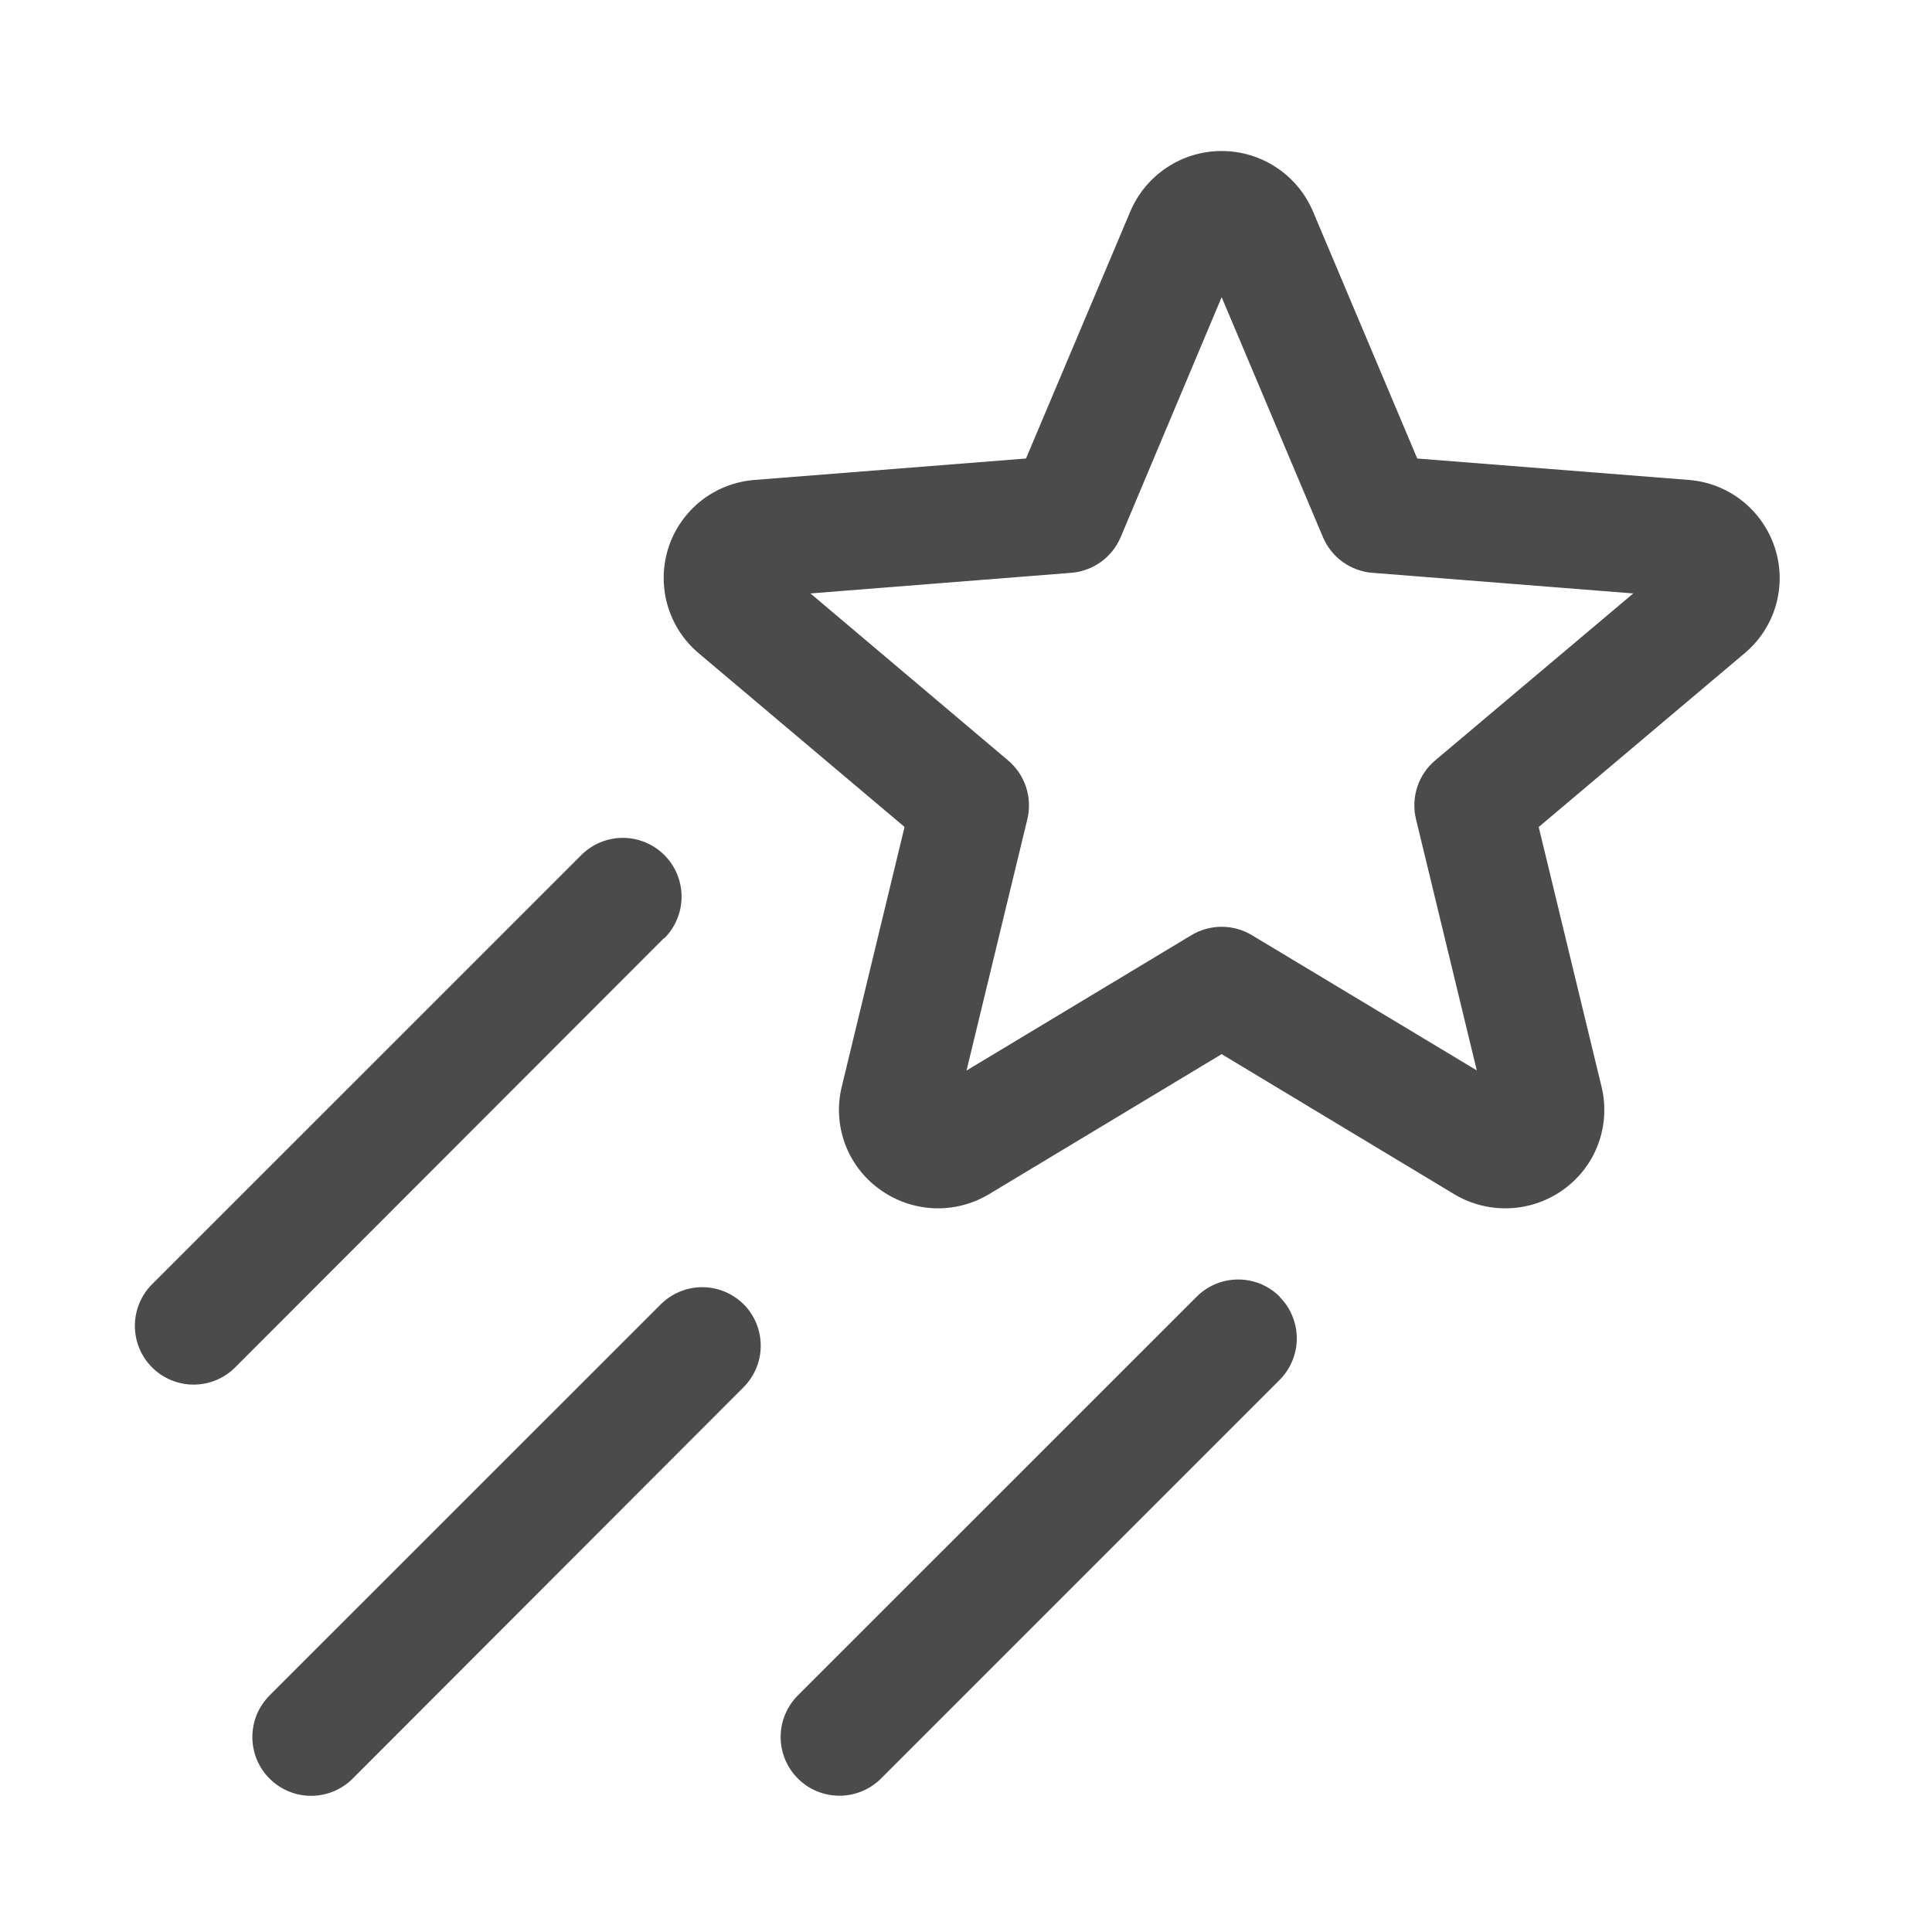 <svg width="37" height="37" viewBox="0 0 37 37" fill="none" xmlns="http://www.w3.org/2000/svg">
<g id="ShootingStar">
<path id="Vector" d="M33.992 10.496C33.877 10.139 33.658 9.823 33.364 9.591C33.069 9.358 32.711 9.219 32.337 9.191L27.142 8.781L25.144 4.047C24.998 3.704 24.754 3.412 24.443 3.207C24.133 3.001 23.768 2.892 23.396 2.892C23.023 2.892 22.659 3.001 22.348 3.207C22.037 3.412 21.794 3.704 21.648 4.047L19.649 8.781L14.455 9.191C14.082 9.219 13.725 9.357 13.431 9.587C13.137 9.818 12.918 10.132 12.802 10.487C12.687 10.843 12.68 11.225 12.782 11.585C12.885 11.945 13.092 12.266 13.377 12.507L17.323 15.837L16.12 20.814C16.032 21.174 16.054 21.553 16.181 21.901C16.309 22.249 16.537 22.552 16.837 22.77C17.14 22.993 17.501 23.121 17.877 23.139C18.252 23.156 18.625 23.061 18.946 22.867L23.396 20.188L27.846 22.868C28.168 23.062 28.54 23.156 28.916 23.139C29.291 23.122 29.653 22.994 29.956 22.771C30.255 22.552 30.483 22.25 30.61 21.902C30.738 21.554 30.759 21.175 30.672 20.815L29.468 15.838L33.414 12.508C33.7 12.269 33.907 11.949 34.01 11.591C34.113 11.232 34.107 10.851 33.992 10.496ZM27.485 14.563C27.325 14.698 27.206 14.875 27.142 15.073C27.077 15.272 27.069 15.485 27.118 15.688L28.282 20.499L23.976 17.91C23.801 17.805 23.601 17.749 23.396 17.749C23.192 17.749 22.991 17.805 22.816 17.91L18.51 20.502L19.675 15.688C19.724 15.485 19.715 15.272 19.65 15.073C19.585 14.874 19.466 14.698 19.306 14.563L15.521 11.365L20.516 10.97C20.721 10.954 20.918 10.881 21.085 10.761C21.253 10.64 21.383 10.475 21.463 10.285L23.396 5.691L25.335 10.285C25.415 10.475 25.546 10.64 25.713 10.761C25.88 10.881 26.077 10.954 26.283 10.97L31.279 11.365L27.485 14.563ZM12.719 17.963L4.504 26.187C4.293 26.398 4.007 26.517 3.708 26.517C3.41 26.517 3.123 26.398 2.912 26.187C2.701 25.976 2.583 25.69 2.583 25.391C2.583 25.093 2.701 24.806 2.912 24.595L11.132 16.376C11.343 16.165 11.629 16.046 11.928 16.046C12.226 16.046 12.512 16.165 12.724 16.376C12.935 16.587 13.053 16.873 13.053 17.172C13.053 17.47 12.935 17.756 12.724 17.968L12.719 17.963ZM14.24 24.976C14.45 25.187 14.569 25.473 14.569 25.772C14.569 26.07 14.45 26.356 14.24 26.567L6.754 34.062C6.65 34.167 6.525 34.25 6.389 34.306C6.252 34.363 6.106 34.392 5.958 34.392C5.81 34.392 5.664 34.363 5.527 34.306C5.391 34.25 5.267 34.167 5.162 34.062C5.058 33.958 4.975 33.834 4.918 33.697C4.862 33.56 4.833 33.414 4.833 33.266C4.833 33.118 4.862 32.972 4.918 32.835C4.975 32.699 5.058 32.575 5.162 32.47L12.653 24.981C12.864 24.77 13.15 24.651 13.448 24.651C13.747 24.651 14.033 24.77 14.244 24.981L14.24 24.976ZM24.505 24.836C24.61 24.94 24.693 25.064 24.749 25.201C24.806 25.337 24.835 25.484 24.835 25.632C24.835 25.779 24.806 25.926 24.749 26.062C24.693 26.199 24.61 26.323 24.505 26.428L16.872 34.061C16.661 34.272 16.375 34.39 16.076 34.39C15.778 34.39 15.491 34.272 15.28 34.061C15.069 33.85 14.95 33.563 14.95 33.265C14.95 32.966 15.069 32.68 15.28 32.469L22.915 24.836C23.019 24.73 23.144 24.647 23.281 24.59C23.418 24.533 23.565 24.503 23.714 24.504C23.862 24.504 24.009 24.533 24.146 24.59C24.283 24.648 24.408 24.732 24.512 24.837L24.505 24.836Z" fill="#4B4B4B"/>
</g>
</svg>
